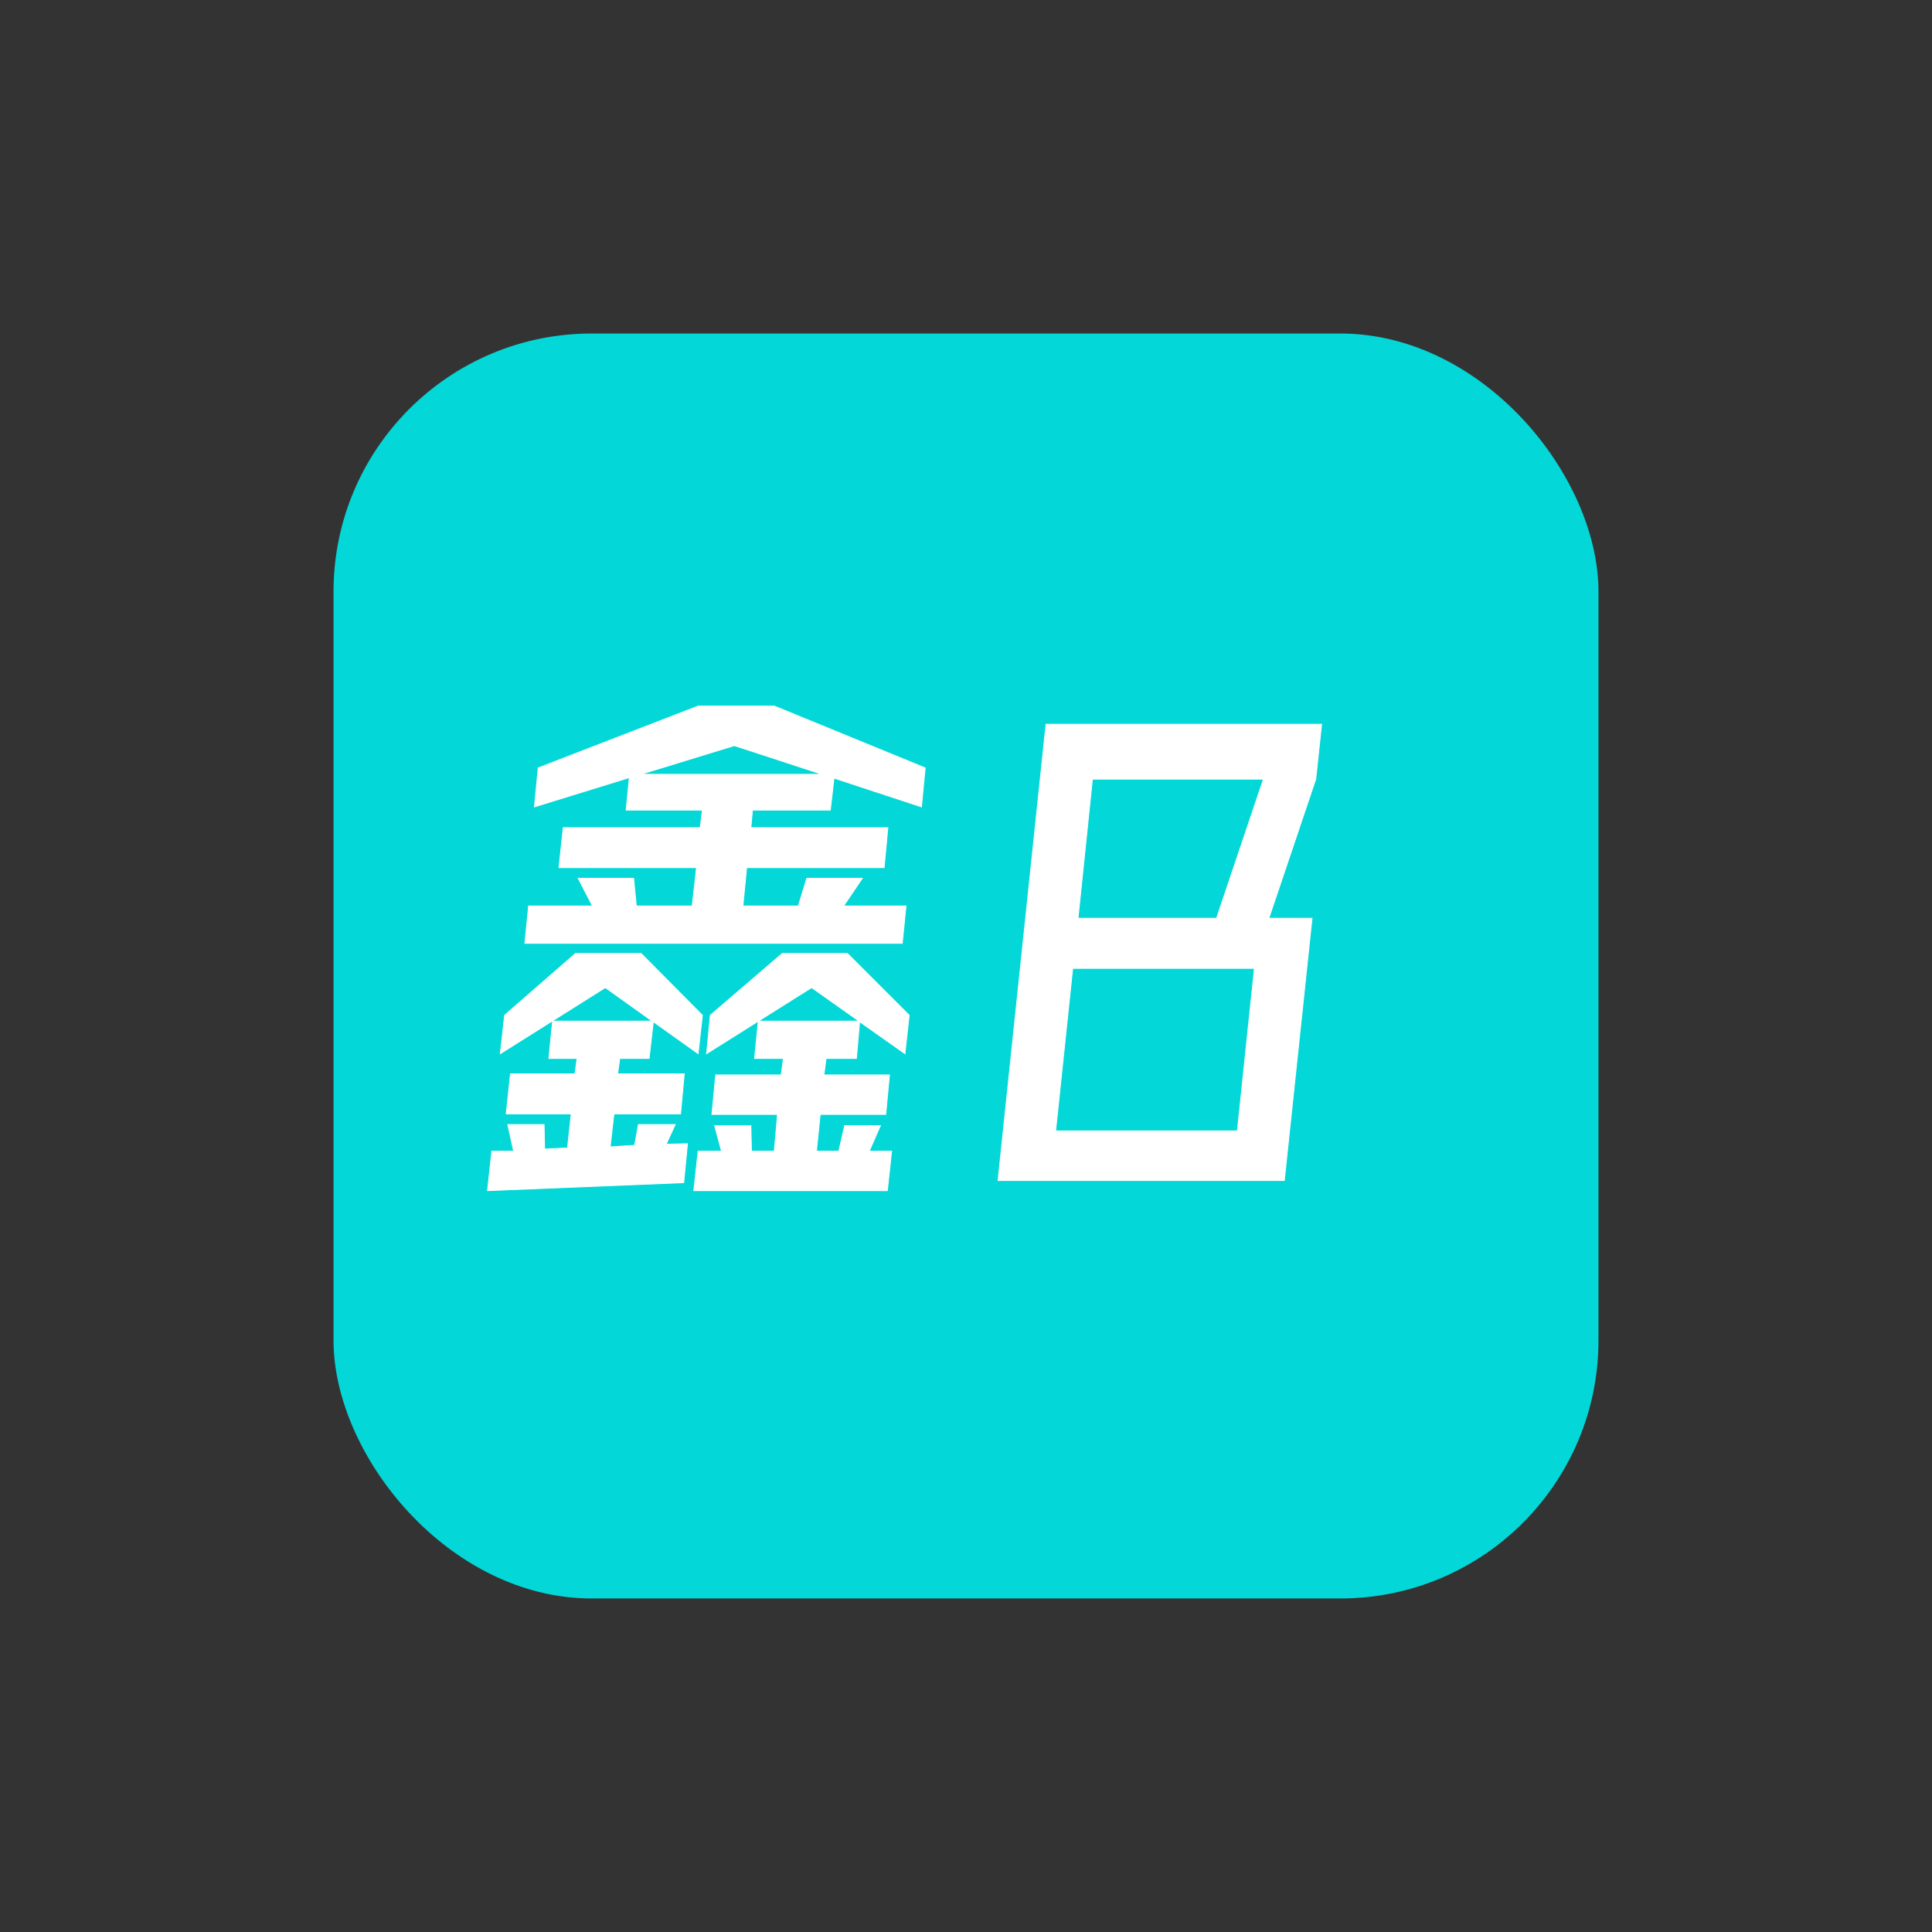 <?xml version="1.0" standalone="no"?><!DOCTYPE svg PUBLIC "-//W3C//DTD SVG 1.1//EN" "http://www.w3.org/Graphics/SVG/1.1/DTD/svg11.dtd"><svg data-noselect="" viewBox="160.214 58.929 482.076 482.076" width="482.076" ref="svg_canvas" height="482.076" preserveAspectRatio="none" version="1.1" xmlns="http://www.w3.org/2000/svg" style="background: #ffffff;">
    <rect x="160.214" y="58.929" width="482.076" height="482.076" fill="#333333" stroke="none"/>
    <def></def>
    <g id="shape_dNAWrGAqQE" ref="shape_dNAWrGAqQE" key="shape_dNAWrGAqQE" transform="translate(240.214,138.929) rotate(0,161.038,161.038) scale(1,1)" style="cursor:move;display:inline;opacity:1;" filter="">
            <g style="display:inline"><rect fill="rgba(0,0,0,0)" width="342.076" height="342.076" x="-10" y="-10"></rect><svg version="1.1" xmlns="http://www.w3.org/2000/svg" xmlns:xlink="http://www.w3.org/1999/xlink" x="0px" y="0px" shapetype="round rect" width="322.076" height="322.076" viewBox="0 0 100 100" enable-background="new 0 0 100 100" xml:space="preserve" preserveAspectRatio="none" class="style-removed" data-parent="shape_dNAWrGAqQE">
	 <linearGradient class="" x1="0%" y1="0%" x2="0%" y2="100%" gradientTransform="translate(0.5,0.5) rotate(0) translate(-0.5,-0.5)">
		<stop id="stop1_SaYNeYs1Mj" offset="0%" class="" stop-color="#05a"></stop>
		<stop id="stop2_VfDLanSdB6" offset="100%" class="" stop-color="#0a5"></stop>
	</linearGradient>

	<radialGradient class="" cx="50%" cy="50%" r="50%" fx="50%" fy="50%">
		<stop offset="0%" class="" stop-color="#05a"></stop>
		<stop offset="100%" class="" stop-color="#0a5"></stop>
	</radialGradient>
	<clipPath id="f_round_rect_ijWPfh63Pk" class="">
		<rect fill="none" class="" stroke="#dddddd" stroke-width="1" stroke-miterlimit="10" x="0" y="0" width="100" height="100" rx="20" ry="20"></rect>
	</clipPath>
	<rect class="" fill="rgb(3, 215, 215)" opacity="1" x="1" y="1" width="98" height="98" rx="20" ry="20" stroke-width="0"></rect>
	<rect class="" fill="none" stroke="#dddddd" stroke-width="0" stroke-miterlimit="10" x="0" y="0" width="100" height="100" rx="20" ry="20" clip-path="url(#f_round_rect_ijWPfh63Pk)"></rect>
</svg></g>
        </g><g id="shape_WM3GXsDhNq" ref="shape_WM3GXsDhNq" key="shape_WM3GXsDhNq" transform="translate(151.532,-195.534) rotate(0,195.36,479.5) scale(1,1)" style="cursor:move;display:inline;opacity:1;" filter="">
            <g style="display:inline"><svg xmlns="http://www.w3.org/2000/svg" version="1.1" xmlns:xlink="http://www.w3.org/1999/xlink" width="646" height="959" viewBox="0 0 646 959" preserveAspectRatio="none" data-parent="shape_WM3GXsDhNq"><rect fill="rgba(0,0,0,0)" width="114" height="133" x="133" y="413"></rect><g data-width="113.05000000000001" transform="translate(133, 0)"><path d="M49.88-101.35L68.89-101.35L106.53-85.92L105.60-76.21L83.79-83.39L82.86-75.41L63.44-75.41L63.04-71.02L97.22-71.02L96.29-61.05L61.98-61.05L61.05-51.47L74.88-51.47L77.01-58.39L90.84-58.39L86.18-51.47L101.75-51.47L100.81-42.16L6.65-42.16L7.58-51.47L23.54-51.47L19.95-58.39L33.78-58.39L34.45-51.47L48.41-51.47L49.48-61.05L15.16-61.05L16.23-71.02L50.41-71.02L50.94-75.41L31.92-75.41L32.72-83.52L9.04-76.21L9.98-85.92L49.88-101.35ZM58.92-91.50L35.51-84.32L80.86-84.32L58.92-91.50ZM34.98 3.06L44.16 3.06L41.90 7.98L47.22 7.85L46.28 17.56L-2.66 19.55L-1.60 9.71L3.86 9.71L2.39 3.06L11.44 3.06L11.57 9.18L17.29 8.91L18.22 0.40L2.00 0.40L3.06-9.58L19.15-9.58L19.68-13.43L12.64-13.43L13.57-22.74L38.44-22.74L26.73-31.12L0.53-14.63L1.60-24.21L19.29-39.63L35.64-39.63L50.94-24.21L49.88-14.63L38.70-22.61L37.64-13.43L30.32-13.43L29.79-9.58L46.42-9.58L45.49 0.40L28.86 0.40L27.93 8.64L34.05 8.25L34.98 3.06ZM52.93-24.21L70.89-39.63L87.12-39.63L102.54-24.21L101.48-14.63L90.17-22.61L89.38-13.43L81.80-13.43L81.26-9.31L97.62-9.31L96.69 0.53L80.33 0.53L79.40 9.71L84.99 9.71L86.45 3.33L95.36 3.33L92.57 9.71L98.15 9.71L97.09 19.55L48.81 19.55L49.88 9.71L55.73 9.71L54.00 3.33L63.04 3.33L63.18 9.71L68.89 9.71L69.69 0.53L53.33 0.53L54.26-9.31L70.62-9.31L71.16-13.43L63.97-13.43L64.90-22.74L90.04-22.74L78.20-31.12L52.00-14.63L52.93-24.21Z" transform="translate(0 532) skewX(0)" fill="rgb(255, 255, 255)" stroke="rgb(255, 255, 255)" stroke-width="0.222" data-glyph-w="113.05000000000001" data-glyph-h="159.60000000000002" data-glyph-ascender="133" data-glyph-descender="-26.6"></path></g></svg></g>
        </g><g id="shape_8BDIliL8Q9" ref="shape_8BDIliL8Q9" key="shape_8BDIliL8Q9" transform="translate(276.252,-195.534) rotate(0,195.36,479.5) scale(1,1)" style="cursor:move;display:inline;opacity:1;" filter="">
            <g style="display:inline"><svg xmlns="http://www.w3.org/2000/svg" version="1.1" xmlns:xlink="http://www.w3.org/1999/xlink" width="621" height="959" viewBox="0 0 621 959" preserveAspectRatio="none" data-parent="shape_8BDIliL8Q9"><rect fill="rgba(0,0,0,0)" width="89" height="133" x="133" y="413"></rect><g data-width="88.578" transform="translate(133, 0)"><path d="M11.97-96.82L80.73-96.82L79.27-83.13L67.56-48.41L78.34-48.41L71.42 17.02L0 17.02L11.97-96.82ZM23.54-83.13L19.95-48.41L54.53-48.41L66.23-83.13L23.54-83.13ZM14.36 4.66L59.72 4.66L63.97-35.91L18.62-35.91L14.36 4.66Z" transform="translate(0 532) skewX(0)" fill="rgb(255, 255, 255)" stroke="rgb(255, 255, 255)" stroke-width="0.222" data-glyph-w="88.578" data-glyph-h="159.60000000000002" data-glyph-ascender="133" data-glyph-descender="-26.6"></path></g></svg></g>
        </g>
  </svg>